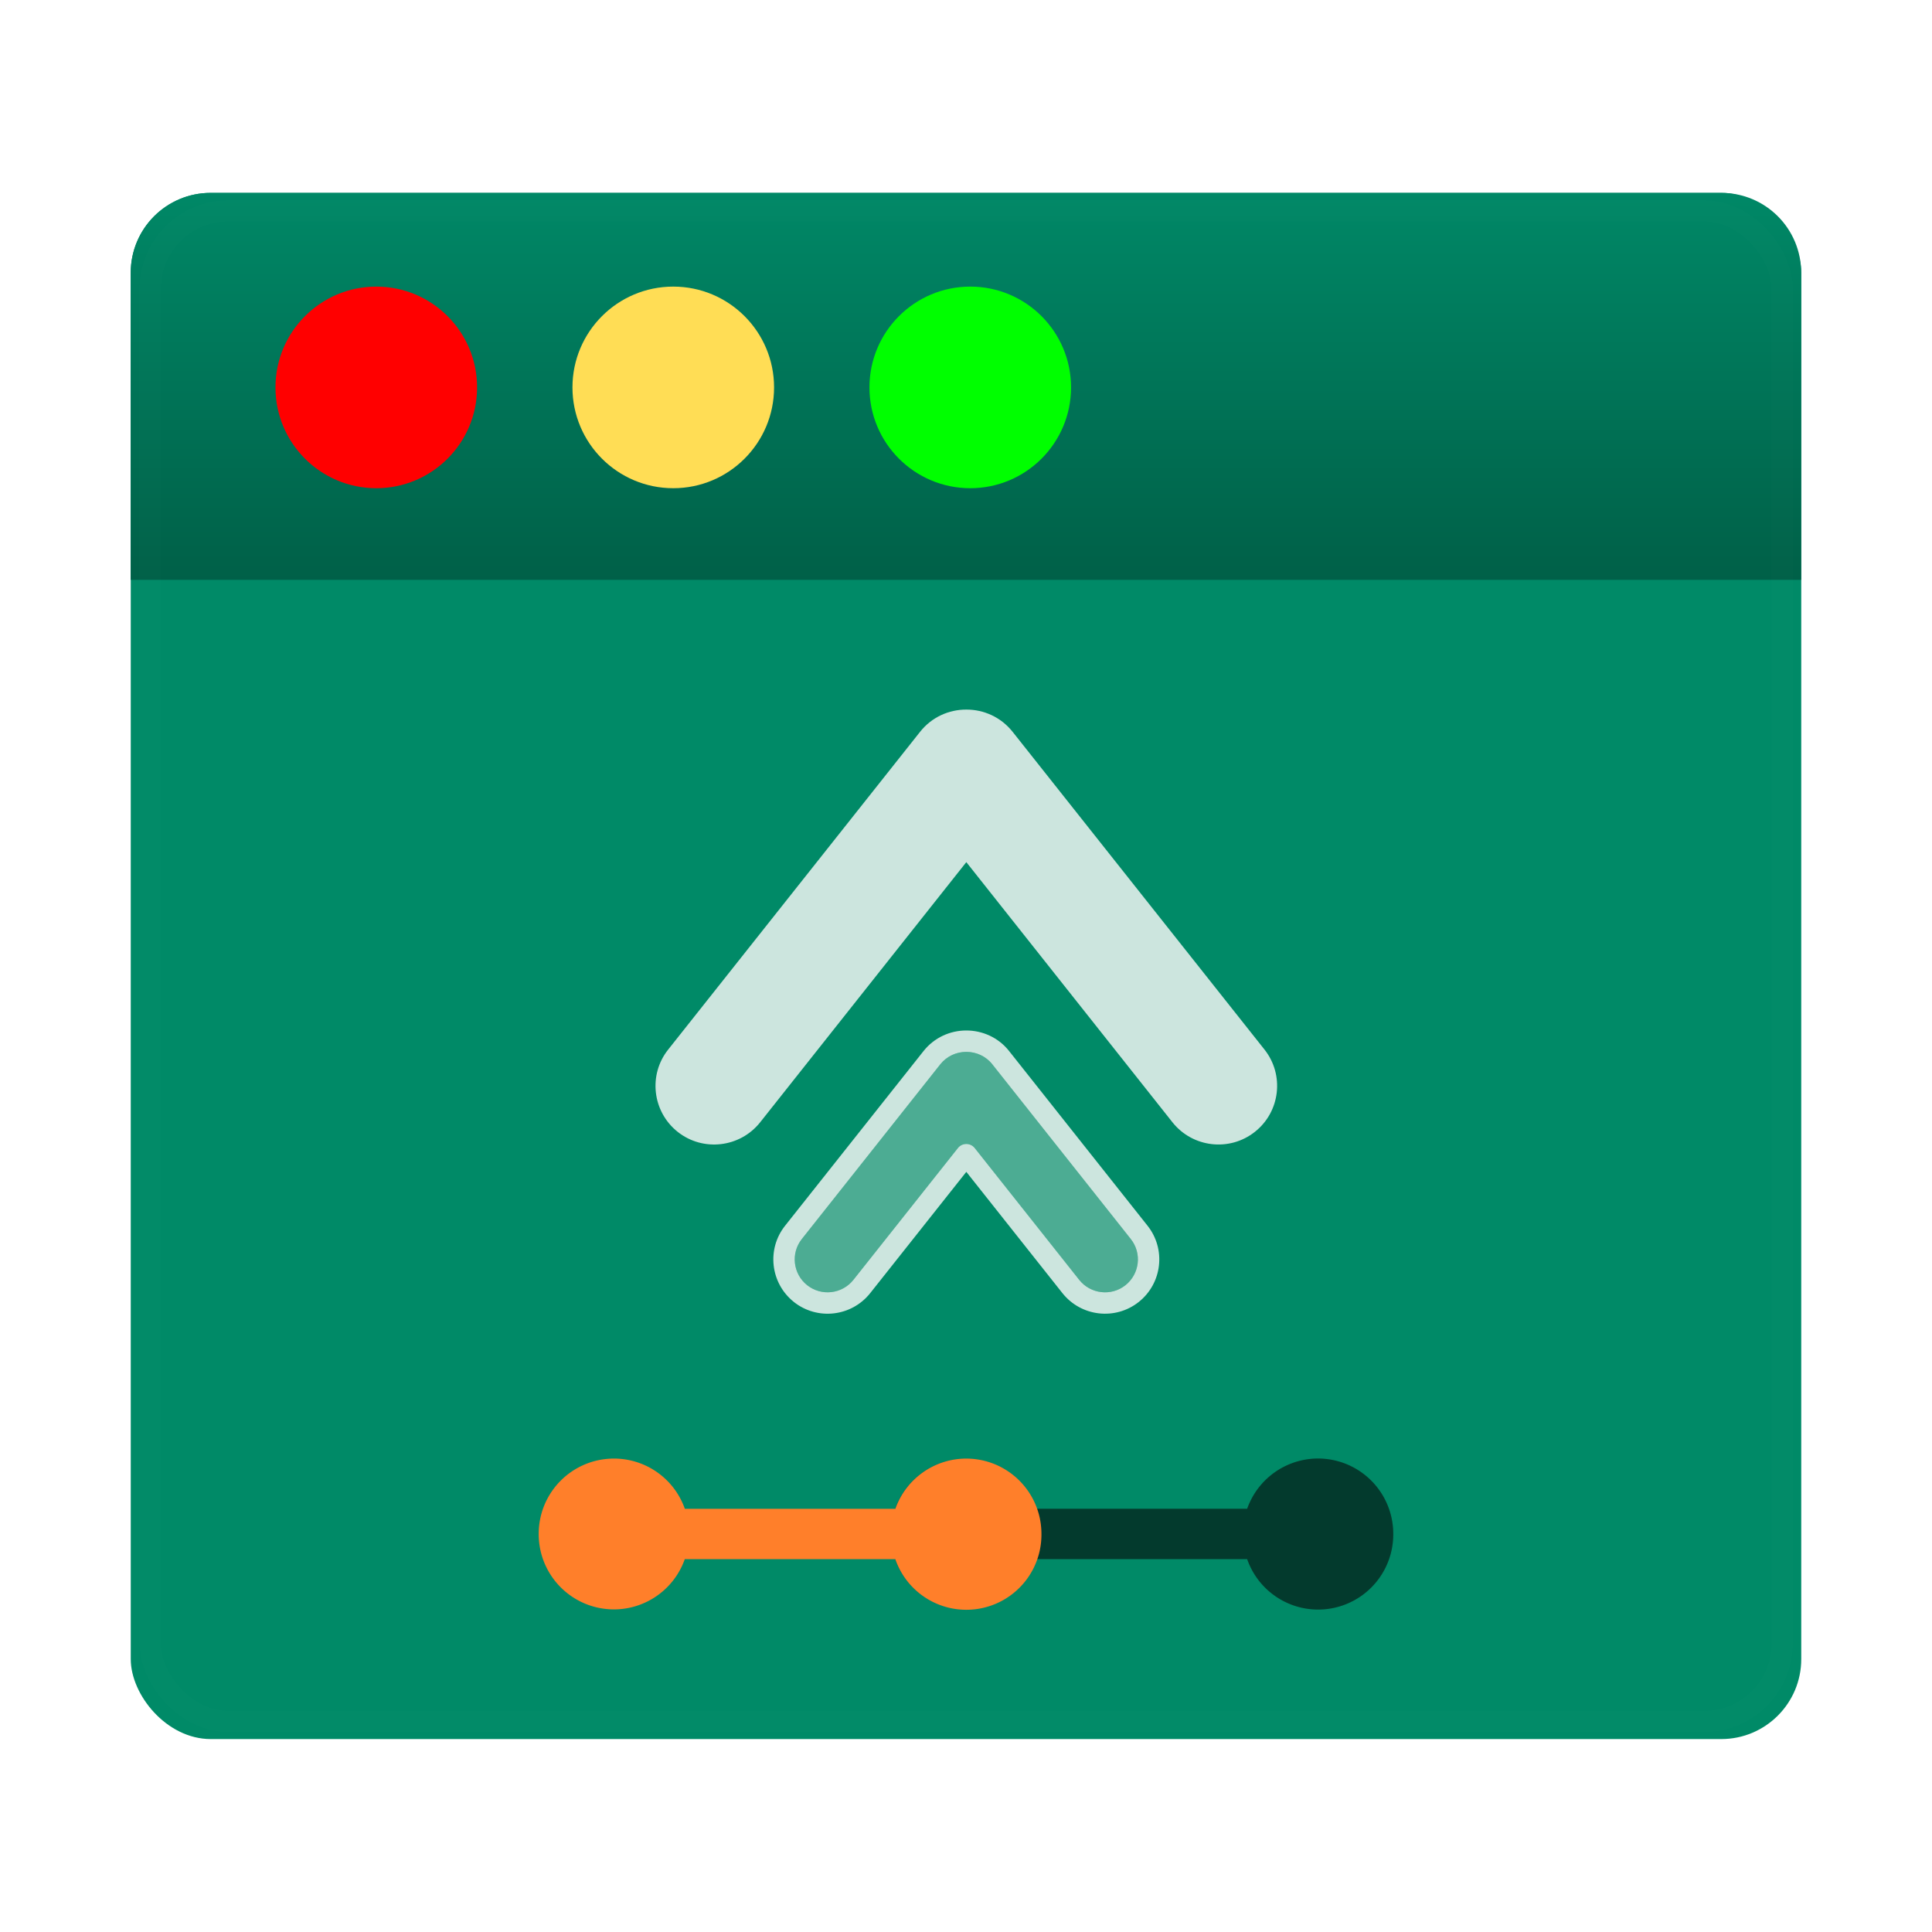 <?xml version="1.0" encoding="UTF-8" standalone="no"?>
<svg
   width="128"
   height="128"
   version="1.1"
   viewBox="0 0 33.867 33.867"
   id="svg333"
   sodipodi:docname="system-software-update.svg"
   inkscape:version="1.2.2 (b0a8486541, 2022-12-01)"
   xmlns:inkscape="http://www.inkscape.org/namespaces/inkscape"
   xmlns:sodipodi="http://sodipodi.sourceforge.net/DTD/sodipodi-0.dtd"
   xmlns="http://www.w3.org/2000/svg"
   xmlns:svg="http://www.w3.org/2000/svg">
  <sodipodi:namedview
     id="namedview335"
     pagecolor="#ffffff"
     bordercolor="#666666"
     borderopacity="1.0"
     inkscape:showpageshadow="2"
     inkscape:pageopacity="0.0"
     inkscape:pagecheckerboard="0"
     inkscape:deskcolor="#d1d1d1"
     showgrid="false"
     inkscape:zoom="3.6875"
     inkscape:cx="67.389831"
     inkscape:cy="59.661017"
     inkscape:window-width="1920"
     inkscape:window-height="1016"
     inkscape:window-x="0"
     inkscape:window-y="32"
     inkscape:window-maximized="1"
     inkscape:current-layer="g2195" />
  <defs
     id="defs309">
    <linearGradient
       id="a"
       x1="132.29"
       x2="132.29"
       y1="50.937"
       y2="270.54"
       gradientTransform="matrix(0.123,0,0,0.123,0.274,-2.932)"
       gradientUnits="userSpaceOnUse">
      <stop
         stop-color="#1a1a1a"
         offset="0"
         id="stop296"
         style="stop-color:#008a67;stop-opacity:1;" />
      <stop
         stop-color="#1a1a1a"
         offset="1"
         id="stop298"
         style="stop-color:#008a67;stop-opacity:1;" />
    </linearGradient>
    <linearGradient
       id="b"
       x1="132.29"
       x2="132.29"
       y1="48.292"
       y2="132.96"
       gradientTransform="matrix(0.123,0,0,0.123,0.274,-2.932)"
       gradientUnits="userSpaceOnUse">
      <stop
         stop-color="#333"
         offset="0"
         id="stop301"
         style="stop-color:#008a68;stop-opacity:1;" />
      <stop
         stop-color="#1a1a1a"
         offset="1"
         id="stop303"
         style="stop-color:#004d39;stop-opacity:1;" />
    </linearGradient>
    <filter
       id="c"
       x="-0.018"
       y="-0.019"
       width="1.036"
       height="1.039"
       color-interpolation-filters="sRGB">
      <feGaussianBlur
         stdDeviation="1.12"
         id="feGaussianBlur306" />
    </filter>
  </defs>
  <rect
     x="2.292"
     y="3.381"
     width="29.283"
     height="27.104"
     rx="1.402"
     fill="url(#a)"
     fill-rule="evenodd"
     style="fill:url(#a);paint-order:stroke markers fill"
     id="rect311" />
  <path
     d="m 3.693,3.381 c -0.777,0 -1.402,0.625 -1.402,1.402 v 5.382 h 29.283 V 4.783 c 0,-0.777 -0.625,-1.402 -1.402,-1.402 z"
     fill="url(#b)"
     fill-rule="evenodd"
     style="fill:url(#b);paint-order:stroke markers fill"
     id="path313" />
  <rect
     transform="matrix(0.123,0,0,0.123,0.274,-2.932)"
     x="19.169"
     y="53.894"
     width="232.6"
     height="215.28"
     rx="11.135"
     fill="none"
     filter="url(#c)"
     opacity="0.1"
     stroke="#ffffff"
     stroke-linecap="round"
     stroke-linejoin="round"
     stroke-width="3"
     style="paint-order:markers fill stroke"
     id="rect315" />
  <circle
     cx="6.596"
     cy="6.791"
     fill-rule="evenodd"
     style="fill:#ff0000;paint-order:markers fill stroke"
     id="ellipse317"
     r="1.767" />
  <circle
     cx="11.802"
     cy="6.791"
     fill-rule="evenodd"
     style="fill:#ffdd55;paint-order:markers fill stroke"
     id="ellipse325"
     r="1.767" />
  <circle
     cx="17.008"
     cy="6.791"
     fill-rule="evenodd"
     style="fill:#00ff00;paint-order:markers fill stroke"
     id="ellipse327"
     r="1.767" />
  <g
     id="g2195"
     transform="translate(0,-0.76)">
    <path
       d="m 16.933,26.328 c -0.732,0 -1.322,0.59 -1.322,1.322 0,0.732 0.59,1.322 1.322,1.322 a 1.319,1.319 0 0 0 1.239,-0.881 h 3.69 a 1.317,1.317 0 0 0 2.561,-0.441 c 0,-0.732 -0.59,-1.322 -1.322,-1.322 a 1.319,1.319 0 0 0 -1.239,0.881 h -3.69 a 1.317,1.317 0 0 0 -1.239,-0.881"
       fill="#232629"
       opacity="0.2"
       id="path10"
       style="stroke-width:0.441;stroke-dasharray:none" />
    <g
       fill="#fffbfb"
       id="g288"
       transform="matrix(0.375,0,0,0.375,7.939,9.931)">
      <path
         d="M 24.392,29.208 C 24.297,29.088 24.153,29.019 24,29.019 c -0.153,0 -0.297,0.069 -0.392,0.189 l -4.885,6.162 c -0.528,0.666 -1.495,0.778 -2.161,0.252 -0.666,-0.528 -0.778,-1.497 -0.25,-2.16 l 6.472,-8.166 c 0.306,-0.385 0.759,-0.582 1.216,-0.582 0.457,0 0.912,0.196 1.215,0.581 l 6.473,8.167 c 0.528,0.664 0.416,1.632 -0.25,2.161 -0.664,0.526 -1.633,0.413 -2.161,-0.253 z"
         fill-opacity="0.3"
         id="path284" />
      <path
         d="m 24,30.323 4.493,5.669 c 0.873,1.099 2.471,1.282 3.566,0.414 1.1,-0.873 1.283,-2.472 0.411,-3.567 C 32.471,32.84 26,24.675 26,24.675 c -0.499,-0.633 -1.247,-0.961 -2,-0.961 -0.752,0 -1.496,0.327 -1.999,0.961 l -6.472,8.165 c -0.871,1.094 -0.688,2.693 0.412,3.566 v 10e-4 c 1.099,0.868 2.694,0.684 3.566,-0.415 z m 0.392,-1.115 C 24.297,29.088 24.153,29.019 24,29.019 c -0.153,0 -0.297,0.069 -0.392,0.189 l -4.885,6.162 c -0.528,0.666 -1.495,0.778 -2.161,0.252 -0.666,-0.528 -0.778,-1.497 -0.25,-2.16 l 6.472,-8.166 c 0.306,-0.385 0.759,-0.582 1.216,-0.582 0.457,0 0.912,0.196 1.215,0.581 l 6.473,8.167 c 0.528,0.664 0.416,1.632 -0.25,2.161 -0.664,0.526 -1.633,0.413 -2.161,-0.253 z M 24,15.845 14.36,28.01 c -0.941,1.181 -2.666,1.382 -3.851,0.444 C 9.324,27.513 9.123,25.788 10.064,24.606 L 21.84,9.751 c 0.543,-0.686 1.348,-1.04 2.16,-1.037 0.815,-0.003 1.617,0.351 2.163,1.037 l 11.773,14.852 c 0.941,1.185 0.74,2.91 -0.445,3.848 -1.185,0.941 -2.91,0.74 -3.851,-0.441 z"
         fill-opacity="0.8"
         id="path286" />
    </g>
    <path
       d="m 18.172,28.09 h 3.69 a 1.317,1.317 0 0 0 2.561,-0.441 c 0,-0.732 -0.59,-1.322 -1.322,-1.322 a 1.319,1.319 0 0 0 -1.239,0.881 h -3.69 c 0.083,0.441 0.083,0.441 0,0.881"
       opacity="0.5"
       id="path12"
       style="stroke-width:0.441;stroke-dasharray:none" />
    <path
       d="m 10.765,26.328 c -0.732,0 -1.322,0.59 -1.322,1.322 0,0.732 0.59,1.322 1.322,1.322 a 1.319,1.319 0 0 0 1.239,-0.881 h 3.69 A 1.317,1.317 0 0 0 18.256,27.65 c 0,-0.732 -0.59,-1.322 -1.322,-1.322 a 1.319,1.319 0 0 0 -1.239,0.881 h -3.69 a 1.317,1.317 0 0 0 -1.239,-0.881"
       fill="#8cc64c"
       id="path14"
       style="fill:#ff7f2a;fill-opacity:1;stroke-width:0.441;stroke-dasharray:none" />
  </g>
</svg>
